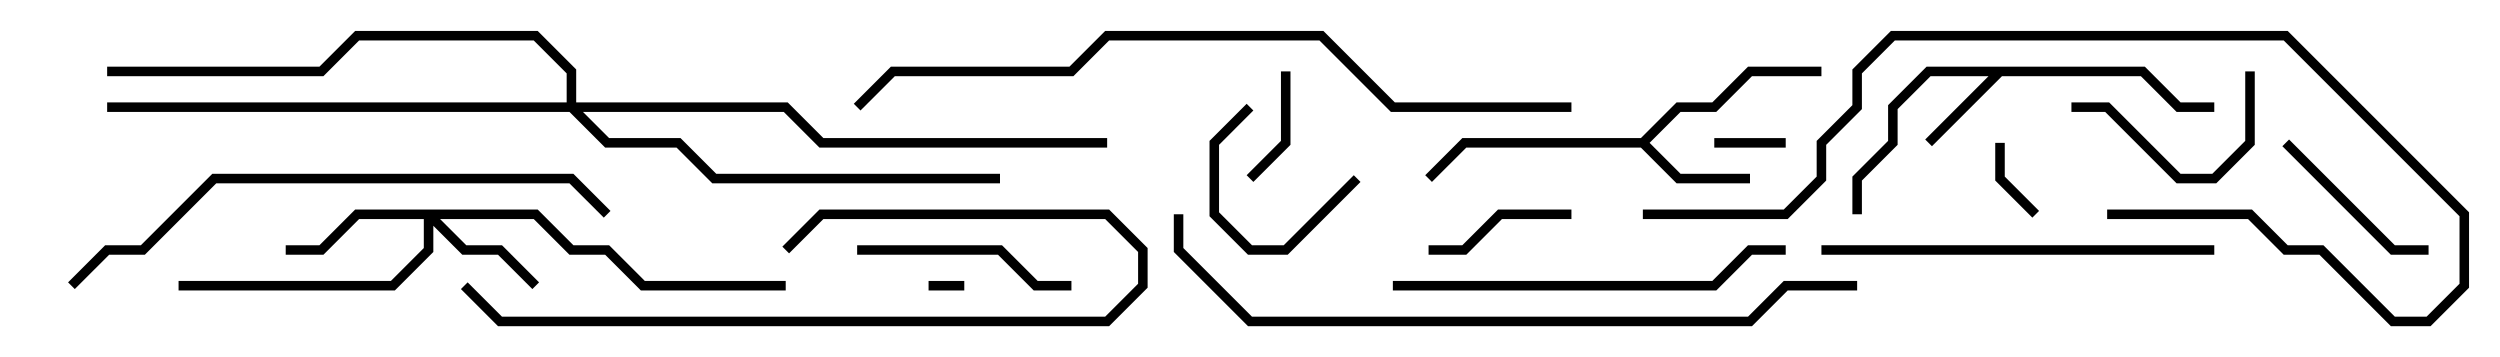 <svg version="1.1" width="105" height="15" xmlns="http://www.w3.org/2000/svg"><path d="M90.083,2.8L91.583,4.3L93,4.3L93,4.7L91.417,4.7L89.917,3.2L84.083,3.2L81.141,6.141L80.859,5.859L83.517,3.2L81.083,3.2L79.7,4.583L79.7,6.083L78.2,7.583L78.2,9L77.8,9L77.8,7.417L79.3,5.917L79.3,4.417L80.917,2.8z" stroke="none"/><path d="M68.917,5.8L70.417,4.3L71.917,4.3L73.417,2.8L76.5,2.8L76.5,3.2L73.583,3.2L72.083,4.7L70.583,4.7L69.283,6L70.583,7.3L73.5,7.3L73.5,7.7L70.417,7.7L68.917,6.2L61.583,6.2L60.141,7.641L59.859,7.359L61.417,5.8z" stroke="none"/><path d="M22.583,8.8L24.083,10.3L25.583,10.3L27.083,11.8L33,11.8L33,12.2L26.917,12.2L25.417,10.7L23.917,10.7L22.417,9.2L18.483,9.2L19.583,10.3L21.083,10.3L22.641,11.859L22.359,12.141L20.917,10.7L19.417,10.7L18.2,9.483L18.2,10.583L16.583,12.2L7.5,12.2L7.5,11.8L16.417,11.8L17.8,10.417L17.8,9.2L15.083,9.2L13.583,10.7L12,10.7L12,10.3L13.417,10.3L14.917,8.8z" stroke="none"/><path d="M23.8,4.3L23.8,3.083L22.417,1.7L15.083,1.7L13.583,3.2L4.5,3.2L4.5,2.8L13.417,2.8L14.917,1.3L22.583,1.3L24.2,2.917L24.2,4.3L33.083,4.3L34.583,5.8L46.5,5.8L46.5,6.2L34.417,6.2L32.917,4.7L24.483,4.7L25.583,5.8L28.583,5.8L30.083,7.3L42,7.3L42,7.7L29.917,7.7L28.417,6.2L25.417,6.2L23.917,4.7L4.5,4.7L4.5,4.3z" stroke="none"/><path d="M40.5,11.8L40.5,12.2L39,12.2L39,11.8z" stroke="none"/><path d="M75,5.8L75,6.2L72,6.2L72,5.8z" stroke="none"/><path d="M83.8,6L84.2,6L84.2,7.417L85.641,8.859L85.359,9.141L83.8,7.583z" stroke="none"/><path d="M53.8,3L54.2,3L54.2,6.083L52.641,7.641L52.359,7.359L53.8,5.917z" stroke="none"/><path d="M56.859,7.359L57.141,7.641L54.083,10.7L52.417,10.7L50.8,9.083L50.8,5.917L52.359,4.359L52.641,4.641L51.2,6.083L51.2,8.917L52.583,10.3L53.917,10.3z" stroke="none"/><path d="M60,10.7L60,10.3L61.417,10.3L62.917,8.8L66,8.8L66,9.2L63.083,9.2L61.583,10.7z" stroke="none"/><path d="M102,10.3L102,10.7L100.417,10.7L95.859,6.141L96.141,5.859L100.583,10.3z" stroke="none"/><path d="M94.3,3L94.7,3L94.7,6.083L93.083,7.7L91.417,7.7L88.417,4.7L87,4.7L87,4.3L88.583,4.3L91.583,7.3L92.917,7.3L94.3,5.917z" stroke="none"/><path d="M36,10.7L36,10.3L42.083,10.3L43.583,11.8L45,11.8L45,12.2L43.417,12.2L41.917,10.7z" stroke="none"/><path d="M33.141,10.641L32.859,10.359L34.417,8.8L46.583,8.8L48.2,10.417L48.2,12.083L46.583,13.7L20.917,13.7L19.359,12.141L19.641,11.859L21.083,13.3L46.417,13.3L47.8,11.917L47.8,10.583L46.417,9.2L34.583,9.2z" stroke="none"/><path d="M93,10.3L93,10.7L76.5,10.7L76.5,10.3z" stroke="none"/><path d="M58.5,12.2L58.5,11.8L71.917,11.8L73.417,10.3L75,10.3L75,10.7L73.583,10.7L72.083,12.2z" stroke="none"/><path d="M88.5,9.2L88.5,8.8L94.583,8.8L96.083,10.3L97.583,10.3L100.583,13.3L101.917,13.3L103.3,11.917L103.3,9.083L95.917,1.7L79.583,1.7L78.2,3.083L78.2,4.583L76.7,6.083L76.7,7.583L75.083,9.2L69,9.2L69,8.8L74.917,8.8L76.3,7.417L76.3,5.917L77.8,4.417L77.8,2.917L79.417,1.3L96.083,1.3L103.7,8.917L103.7,12.083L102.083,13.7L100.417,13.7L97.417,10.7L95.917,10.7L94.417,9.2z" stroke="none"/><path d="M3.141,12.141L2.859,11.859L4.417,10.3L5.917,10.3L8.917,7.3L24.083,7.3L25.641,8.859L25.359,9.141L23.917,7.7L9.083,7.7L6.083,10.7L4.583,10.7z" stroke="none"/><path d="M78,11.8L78,12.2L75.083,12.2L73.583,13.7L52.417,13.7L49.3,10.583L49.3,9L49.7,9L49.7,10.417L52.583,13.3L73.417,13.3L74.917,11.8z" stroke="none"/><path d="M66,4.3L66,4.7L58.417,4.7L55.417,1.7L46.583,1.7L45.083,3.2L37.583,3.2L36.141,4.641L35.859,4.359L37.417,2.8L44.917,2.8L46.417,1.3L55.583,1.3L58.583,4.3z" stroke="none"/></svg>